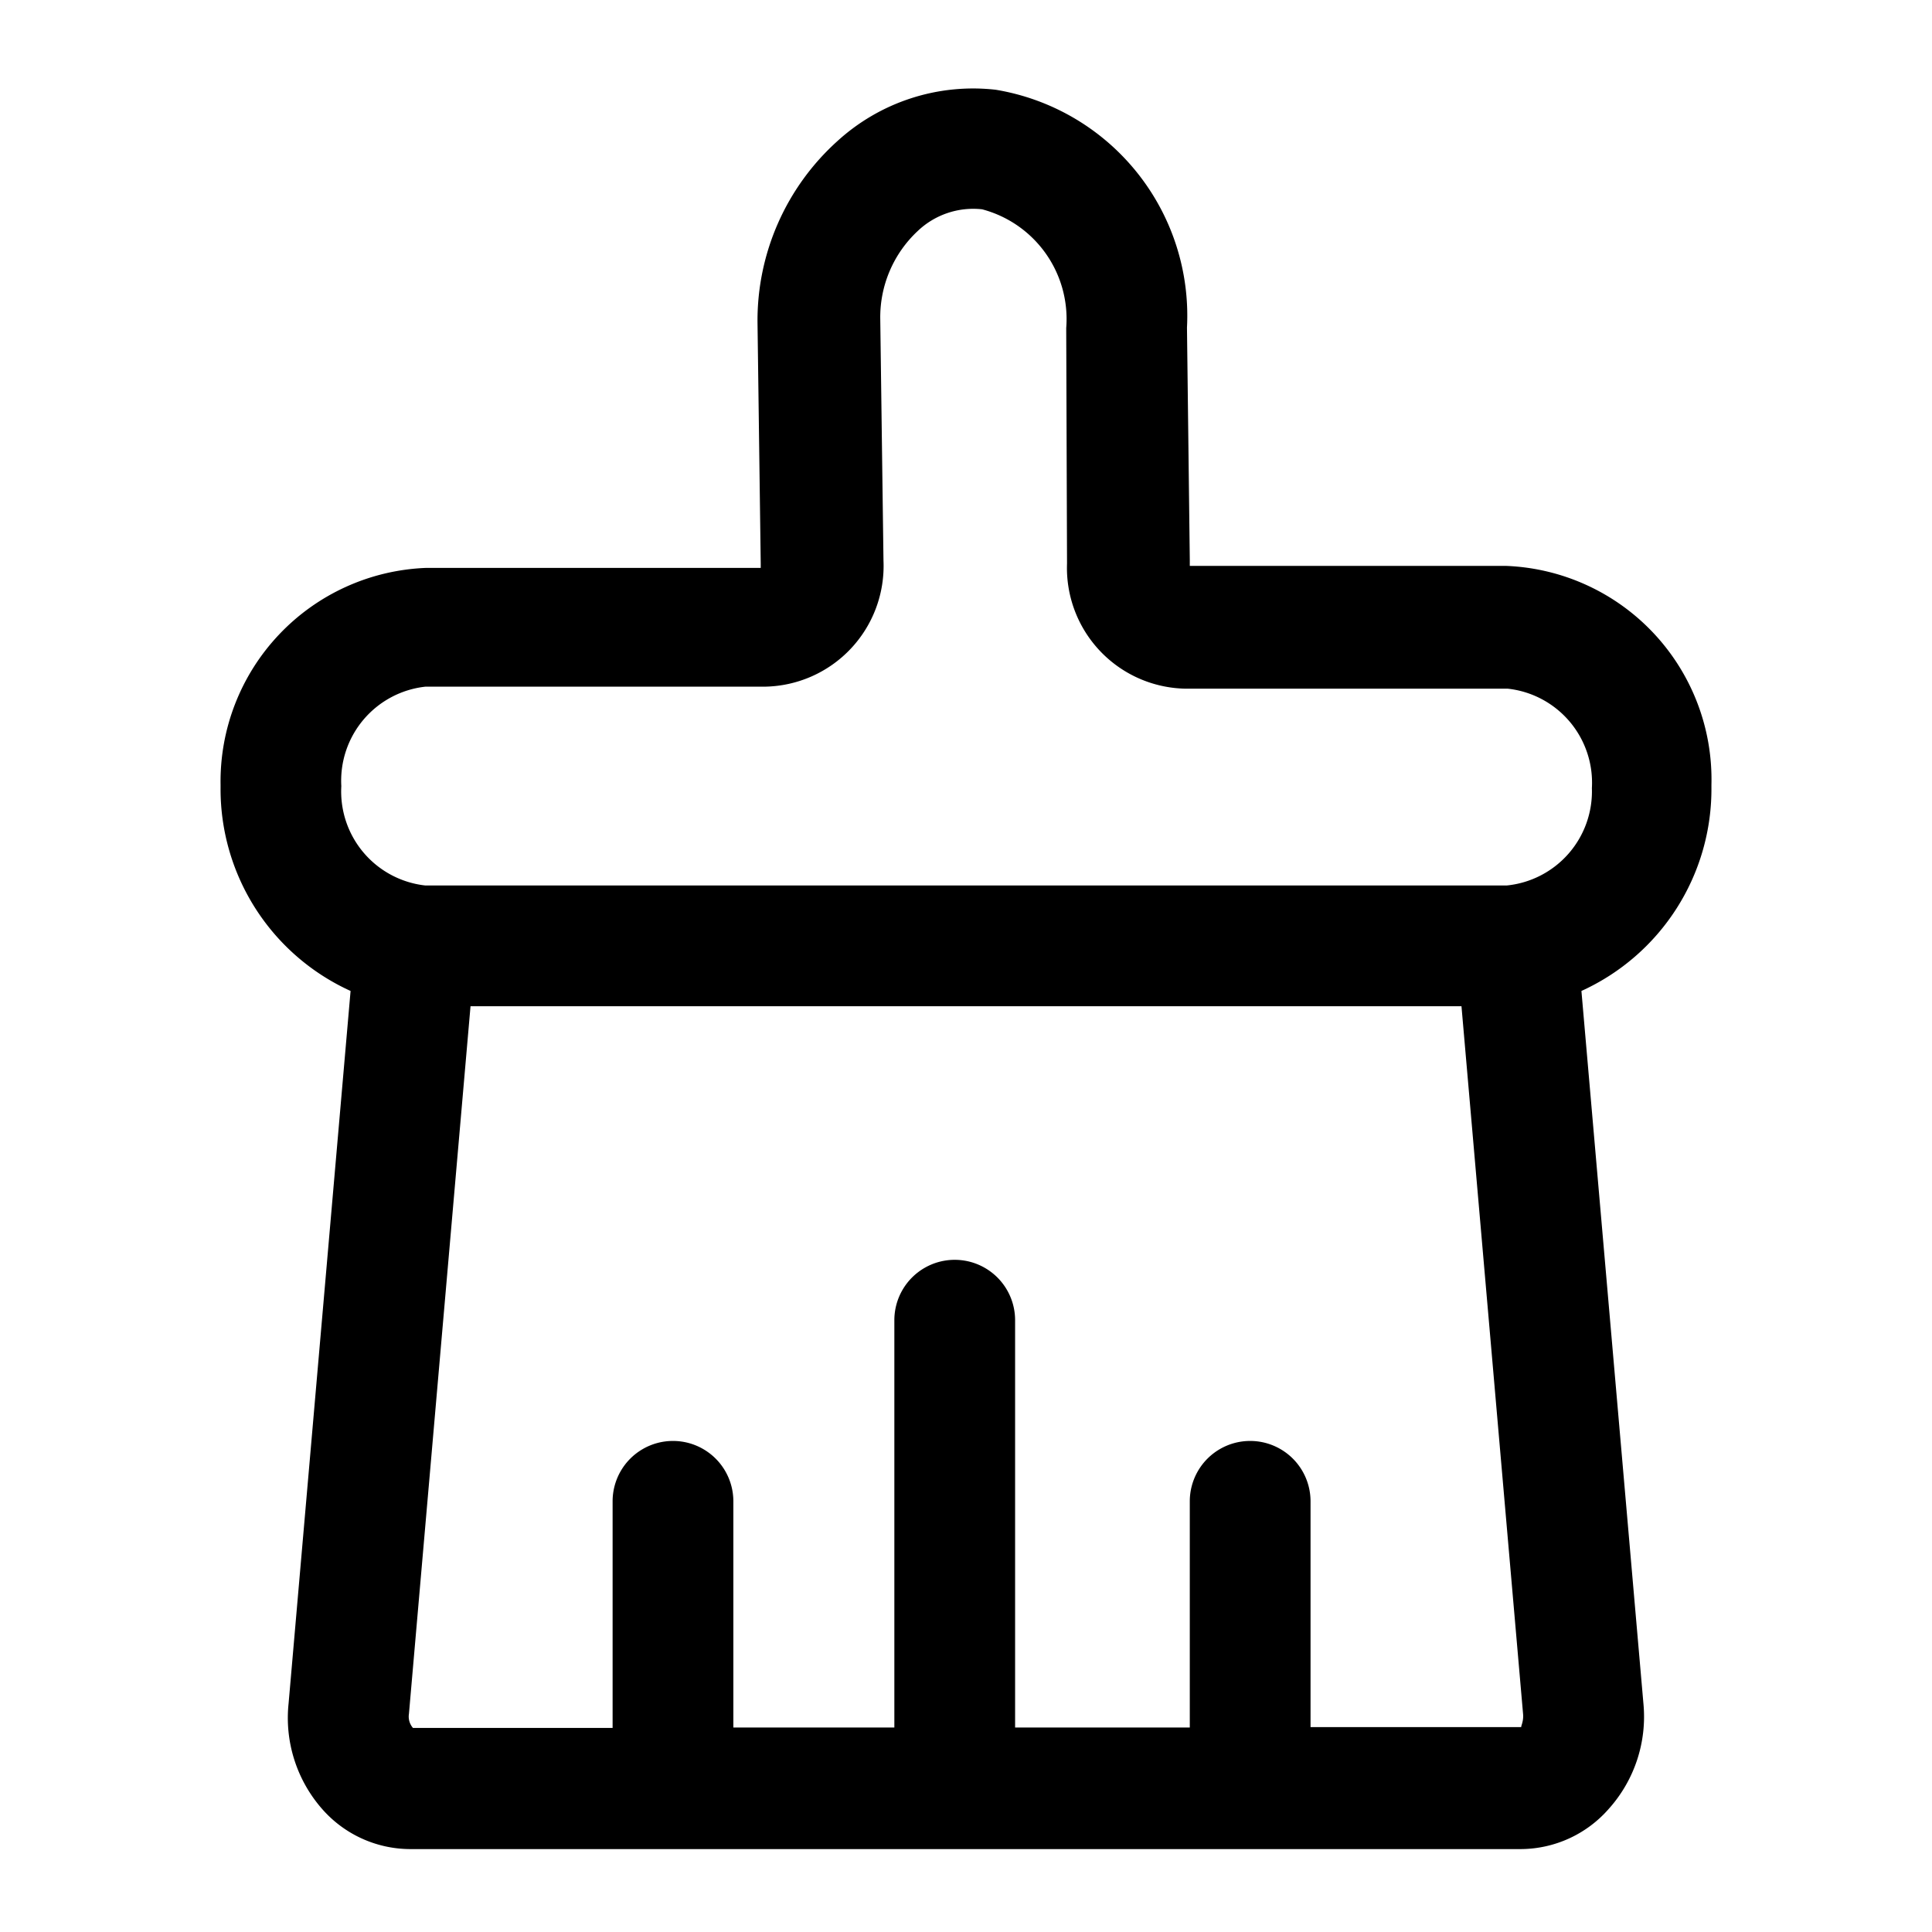 <?xml version="1.0" standalone="no"?><!DOCTYPE svg PUBLIC "-//W3C//DTD SVG 1.1//EN" "http://www.w3.org/Graphics/SVG/1.1/DTD/svg11.dtd"><svg t="1641089960153" class="icon" viewBox="0 0 1024 1024" version="1.1" xmlns="http://www.w3.org/2000/svg" p-id="8792" xmlns:xlink="http://www.w3.org/1999/xlink" width="200" height="200"><defs><style type="text/css"></style></defs><path d="M798.507 299.947h-167.893v-3.413l-1.493-122.88a121.387 121.387 0 0 0-101.333-126.08 106.667 106.667 0 0 0-84.053 27.307A128 128 0 0 0 401.493 170.667l1.707 128v2.347h-177.707a113.28 113.28 0 0 0-108.587 114.987v1.28a117.547 117.547 0 0 0 68.907 107.947l-32.853 377.6A73.173 73.173 0 0 0 170.667 958.72a62.293 62.293 0 0 0 46.293 21.333H806.4a62.293 62.293 0 0 0 46.293-21.333 73.173 73.173 0 0 0 18.347-55.893l-32.853-377.6a117.547 117.547 0 0 0 68.907-107.947v-1.28a113.28 113.28 0 0 0-108.587-116.053z m7.893 615.467h-111.787V795.733a32 32 0 0 0-64 0v119.893h-92.587V699.733a32 32 0 0 0-64 0v215.893h-85.333V795.733a32 32 0 0 0-64 0v120.107h-105.813a9.173 9.173 0 0 1-2.133-7.467L249.387 533.333h525.227l32.64 375.04c0.427 4.267-1.493 7.04-0.853 7.04zM798.507 469.333H225.493a50.133 50.133 0 0 1-44.587-52.693 50.133 50.133 0 0 1 44.587-52.693H405.333a64 64 0 0 0 62.933-66.773l-1.707-128a62.507 62.507 0 0 1 19.84-46.72 42.667 42.667 0 0 1 34.133-11.52 60.16 60.16 0 0 1 44.587 62.933l0.427 124.8a64 64 0 0 0 62.933 66.347h170.667a50.133 50.133 0 0 1 44.587 52.693A50.133 50.133 0 0 1 798.507 469.333z" p-id="8793"></path></svg>